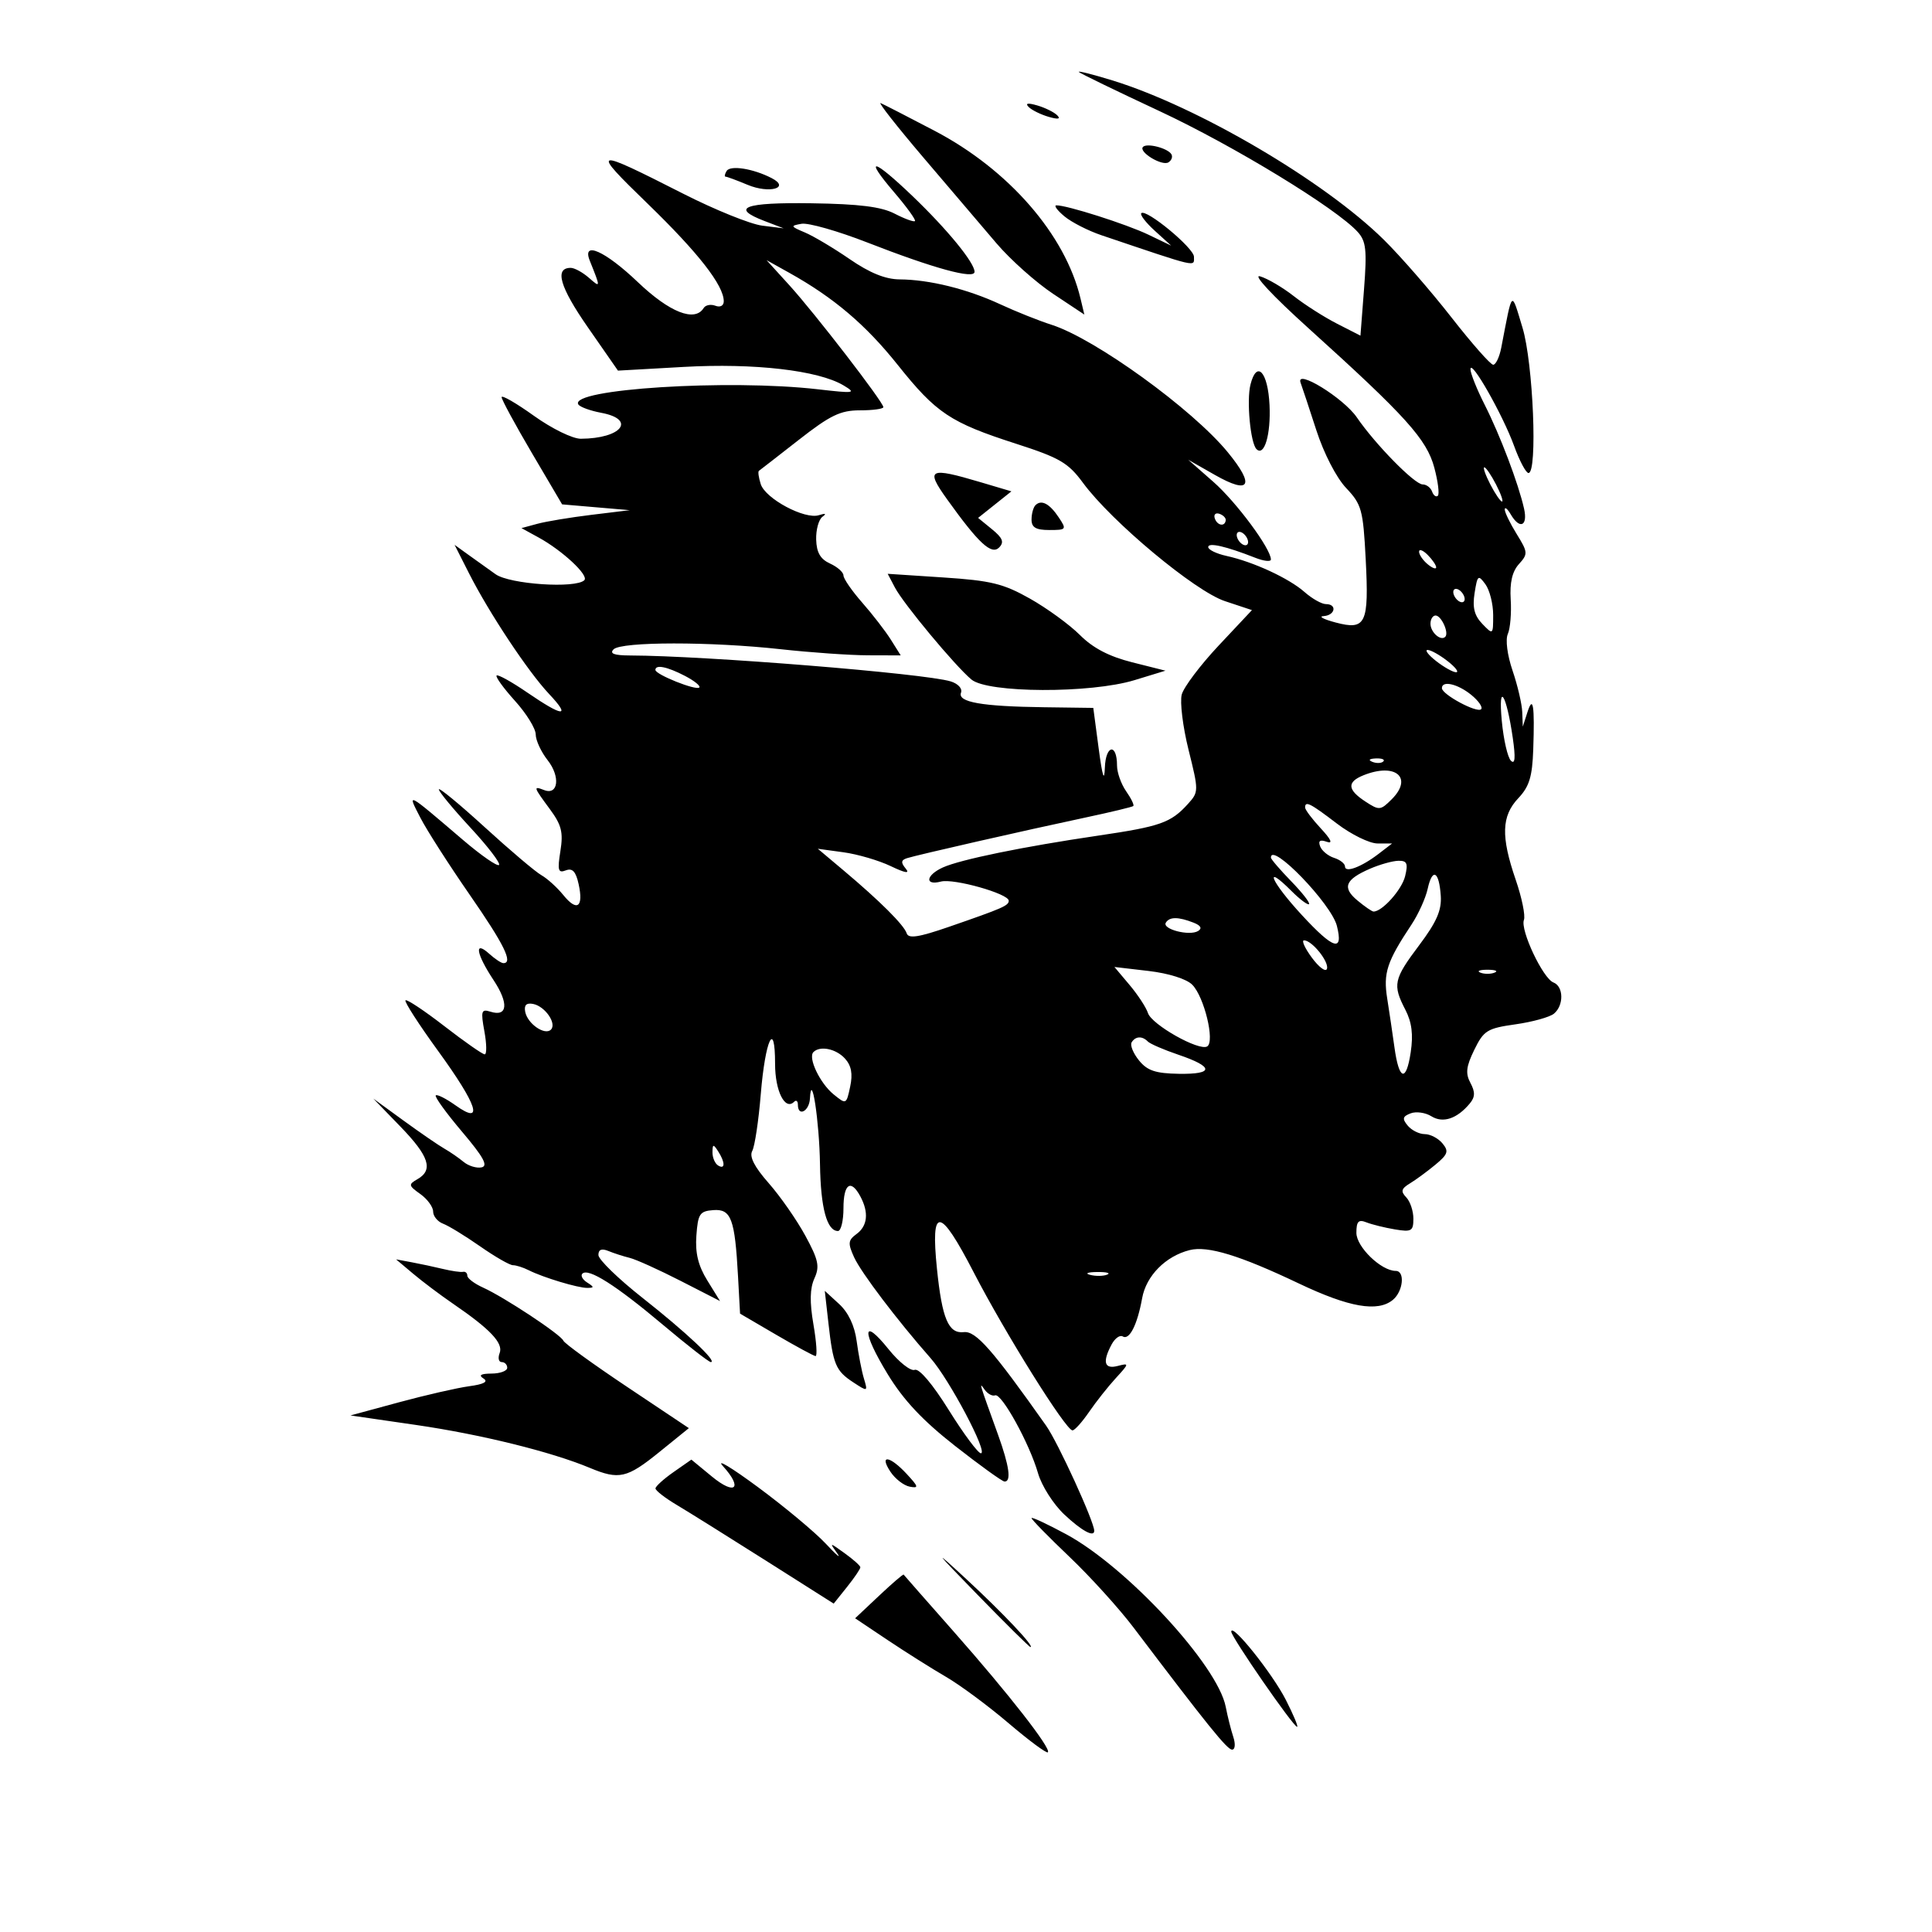 <svg xmlns="http://www.w3.org/2000/svg" width="339" height="339" viewBox="0 0 339 339" version="1.1">
	<path d="M 189.300 12.633 C 189.564 12.897, 195.934 15.986, 203.456 19.497 C 216.462 25.569, 234.501 36.567, 238.233 40.701 C 239.702 42.327, 239.871 43.864, 239.339 50.757 L 238.712 58.894 234.626 56.809 C 232.379 55.663, 228.956 53.482, 227.020 51.964 C 225.084 50.445, 222.426 48.882, 221.114 48.491 C 219.717 48.074, 223.239 51.853, 229.614 57.610 C 246.694 73.036, 250.349 77.087, 251.675 82.069 C 252.322 84.496, 252.598 86.711, 252.289 86.991 C 251.979 87.271, 251.525 86.938, 251.280 86.250 C 251.034 85.562, 250.290 85, 249.625 85 C 248.217 85, 241.315 77.968, 238.071 73.227 C 235.752 69.838, 227.273 64.618, 228.211 67.157 C 228.484 67.896, 229.728 71.650, 230.975 75.500 C 232.290 79.560, 234.483 83.812, 236.194 85.622 C 238.929 88.517, 239.181 89.430, 239.634 98.122 C 240.224 109.462, 239.668 110.634, 234.363 109.229 C 232.238 108.667, 231.287 108.160, 232.250 108.103 C 234.282 107.983, 234.662 106, 232.653 106 C 231.912 106, 230.225 105.046, 228.903 103.881 C 226.164 101.466, 219.935 98.584, 215.210 97.546 C 213.445 97.158, 212 96.458, 212 95.990 C 212 95.137, 215.108 95.845, 220.250 97.868 C 221.762 98.464, 223 98.600, 223 98.171 C 223 96.279, 216.928 88.086, 212.906 84.549 L 208.500 80.676 213.188 83.343 C 219.331 86.840, 220.249 85.230, 215.449 79.373 C 209.228 71.780, 192.143 59.421, 184.500 56.983 C 182.300 56.281, 178.250 54.663, 175.500 53.387 C 169.722 50.706, 163.064 49.059, 157.862 49.024 C 155.361 49.008, 152.618 47.895, 149.086 45.465 C 146.259 43.521, 142.721 41.416, 141.223 40.787 C 138.689 39.722, 138.648 39.617, 140.644 39.266 C 141.823 39.058, 146.998 40.530, 152.144 42.535 C 163.858 47.101, 171 49.056, 171 47.698 C 171 46.092, 166.213 40.246, 160.120 34.409 C 153.180 27.762, 151.474 27.397, 156.874 33.715 C 159.091 36.308, 160.743 38.591, 160.545 38.788 C 160.347 38.986, 158.745 38.402, 156.983 37.491 C 154.627 36.273, 150.777 35.791, 142.414 35.668 C 130.583 35.493, 128.054 36.446, 134.153 38.782 L 137.500 40.063 133.744 39.594 C 131.679 39.335, 125.461 36.823, 119.927 34.012 C 103.884 25.860, 103.544 25.954, 113.646 35.746 C 122.526 44.353, 126.989 50.072, 126.996 52.857 C 126.998 53.640, 126.379 53.976, 125.532 53.651 C 124.725 53.341, 123.798 53.518, 123.473 54.044 C 121.915 56.564, 117.502 54.829, 111.915 49.500 C 106.174 44.025, 102.061 42.194, 103.489 45.750 C 105.405 50.520, 105.403 50.556, 103.341 48.750 C 102.242 47.788, 100.801 47, 100.140 47 C 97.255 47, 98.217 50.338, 103.144 57.425 L 108.432 65.032 119.966 64.382 C 132.325 63.685, 143.592 64.986, 148 67.619 C 150.309 68.998, 149.964 69.050, 143.500 68.306 C 127.800 66.498, 99.810 68.266, 101.475 70.960 C 101.752 71.407, 103.558 72.070, 105.489 72.432 C 111.705 73.598, 109.074 76.949, 101.913 76.986 C 100.469 76.994, 96.823 75.208, 93.663 72.945 C 90.548 70.715, 88.008 69.252, 88.017 69.695 C 88.027 70.138, 90.419 74.550, 93.333 79.500 L 98.632 88.500 104.566 89.010 L 110.500 89.519 103.793 90.335 C 100.104 90.783, 95.829 91.491, 94.293 91.908 L 91.500 92.665 94.500 94.309 C 98.698 96.609, 103.368 100.966, 102.532 101.801 C 101.032 103.302, 89.447 102.525, 86.956 100.757 C 85.605 99.798, 83.434 98.245, 82.131 97.306 L 79.763 95.599 82.301 100.608 C 85.811 107.534, 92.660 117.856, 96.330 121.750 C 100.260 125.921, 98.820 125.834, 92.527 121.521 C 89.792 119.646, 87.367 118.300, 87.137 118.530 C 86.907 118.759, 88.358 120.760, 90.360 122.976 C 92.362 125.193, 94 127.844, 94 128.868 C 94 129.892, 94.943 131.929, 96.096 133.395 C 98.350 136.260, 97.966 139.585, 95.492 138.635 C 93.529 137.882, 93.574 138.035, 96.484 141.979 C 98.533 144.756, 98.857 146.045, 98.330 149.339 C 97.788 152.725, 97.933 153.240, 99.279 152.723 C 100.446 152.275, 101.041 152.912, 101.528 155.129 C 102.421 159.192, 101.258 160.031, 98.850 157.060 C 97.762 155.719, 96.024 154.144, 94.988 153.560 C 93.952 152.977, 89.481 149.190, 85.052 145.144 C 80.623 141.098, 77 138.113, 77 138.510 C 77 138.908, 79.499 141.932, 82.553 145.230 C 85.607 148.529, 87.861 151.473, 87.562 151.772 C 87.263 152.071, 84.426 150.103, 81.259 147.399 C 71.189 138.801, 71.400 138.911, 73.774 143.508 C 74.908 145.704, 78.798 151.775, 82.418 157 C 88.469 165.733, 90.078 169, 88.329 169 C 87.960 169, 86.835 168.255, 85.829 167.345 C 83.142 164.914, 83.548 167.359, 86.595 171.964 C 89.313 176.071, 89.075 178.476, 86.045 177.514 C 84.456 177.010, 84.340 177.392, 84.995 180.974 C 85.400 183.188, 85.423 185, 85.046 185 C 84.669 185, 81.482 182.772, 77.964 180.049 C 74.446 177.327, 71.378 175.289, 71.146 175.520 C 70.914 175.752, 73.487 179.743, 76.862 184.390 C 83.809 193.950, 84.962 197.533, 79.942 193.959 C 78.261 192.762, 76.694 191.973, 76.461 192.206 C 76.228 192.439, 78.299 195.301, 81.063 198.565 C 84.843 203.028, 85.695 204.582, 84.497 204.833 C 83.621 205.015, 82.203 204.583, 81.345 203.872 C 80.488 203.160, 78.965 202.111, 77.960 201.539 C 76.956 200.968, 73.741 198.759, 70.817 196.632 L 65.500 192.764 70.250 197.666 C 75.301 202.879, 76.081 205.281, 73.250 206.904 C 71.632 207.831, 71.670 208.029, 73.750 209.510 C 74.988 210.392, 76 211.777, 76 212.588 C 76 213.399, 76.788 214.358, 77.750 214.719 C 78.713 215.080, 81.633 216.866, 84.240 218.688 C 86.847 220.510, 89.440 222, 90.003 222 C 90.566 222, 91.809 222.395, 92.764 222.877 C 95.299 224.158, 101.416 226.002, 103.071 225.985 C 104.280 225.972, 104.274 225.826, 103.029 225.039 C 102.220 224.527, 101.841 223.826, 102.186 223.481 C 103.228 222.439, 108.070 225.511, 116.299 232.437 C 120.588 236.046, 124.379 239, 124.723 239 C 125.960 239, 120.378 233.750, 112.763 227.751 C 108.493 224.388, 105 220.996, 105 220.212 C 105 219.246, 105.565 219.019, 106.750 219.506 C 107.713 219.903, 109.400 220.447, 110.500 220.716 C 111.600 220.985, 115.614 222.799, 119.421 224.747 L 126.341 228.288 124.111 224.680 C 122.508 222.085, 121.968 219.873, 122.191 216.802 C 122.467 212.985, 122.781 212.512, 125.158 212.333 C 128.294 212.098, 128.946 213.846, 129.498 223.955 L 129.855 230.500 136.178 234.196 C 139.655 236.228, 142.769 237.916, 143.098 237.946 C 143.427 237.976, 143.262 235.481, 142.732 232.403 C 142.053 228.463, 142.103 226.069, 142.901 224.319 C 143.860 222.213, 143.615 221.064, 141.301 216.812 C 139.798 214.051, 136.909 209.906, 134.880 207.601 C 132.368 204.747, 131.446 202.946, 131.991 201.955 C 132.432 201.155, 133.106 196.675, 133.489 192 C 134.277 182.394, 136 178.741, 136 186.678 C 136 191.446, 137.747 194.920, 139.342 193.325 C 139.704 192.963, 140 193.192, 140 193.833 C 140 196.028, 142 195.005, 142.118 192.750 C 142.385 187.670, 143.767 196.731, 143.882 204.316 C 143.997 211.947, 145.091 216, 147.035 216 C 147.566 216, 148 214.200, 148 212 C 148 207.704, 149.290 206.805, 150.965 209.934 C 152.475 212.757, 152.235 215.108, 150.290 216.530 C 148.806 217.615, 148.750 218.155, 149.864 220.602 C 151.098 223.309, 157.411 231.636, 163.298 238.322 C 166.594 242.066, 173.433 255, 172.116 255 C 171.616 255, 169.085 251.596, 166.492 247.436 C 163.629 242.841, 161.275 240.064, 160.497 240.363 C 159.793 240.633, 157.733 239.006, 155.918 236.748 C 151.256 230.946, 151.170 233.602, 155.777 241.149 C 158.548 245.689, 161.913 249.270, 167.577 253.708 C 171.935 257.122, 175.838 259.934, 176.250 259.958 C 177.490 260.028, 177.107 257.246, 175.115 251.725 C 171.714 242.300, 171.746 242.409, 172.767 243.835 C 173.293 244.570, 174.122 245.020, 174.608 244.835 C 175.743 244.405, 180.643 253.296, 182.138 258.500 C 182.773 260.710, 184.839 263.954, 186.754 265.750 C 189.808 268.613, 192 269.805, 192 268.604 C 192 267.004, 185.639 253.100, 183.560 250.157 C 174.128 236.801, 171.230 233.507, 169.118 233.743 C 166.424 234.044, 165.302 231.402, 164.405 222.645 C 163.267 211.544, 164.883 211.699, 170.857 223.261 C 176.385 233.960, 187.007 250.957, 188.182 250.984 C 188.557 250.993, 189.867 249.537, 191.093 247.750 C 192.319 245.963, 194.433 243.289, 195.791 241.810 C 198.148 239.241, 198.164 239.144, 196.130 239.676 C 193.765 240.295, 193.395 239, 195.050 235.906 C 195.628 234.827, 196.505 234.194, 197 234.500 C 198.164 235.219, 199.563 232.465, 200.406 227.793 C 201.116 223.855, 204.521 220.409, 208.753 219.347 C 211.916 218.553, 217.534 220.272, 227.907 225.207 C 236.729 229.404, 241.756 230.277, 244.412 228.073 C 246.216 226.576, 246.563 223, 244.904 223 C 242.352 223, 238 218.792, 238 216.325 C 238 214.310, 238.361 213.929, 239.750 214.478 C 240.713 214.859, 242.963 215.416, 244.750 215.716 C 247.675 216.207, 248 216.019, 248 213.831 C 248 212.494, 247.438 210.813, 246.750 210.096 C 245.744 209.047, 245.870 208.569, 247.394 207.646 C 248.436 207.016, 250.446 205.539, 251.861 204.365 C 254.074 202.528, 254.247 202.003, 253.095 200.615 C 252.358 199.727, 250.965 199, 250 199 C 249.035 199, 247.689 198.330, 247.010 197.512 C 246.005 196.301, 246.100 195.899, 247.520 195.354 C 248.480 194.986, 250.116 195.216, 251.155 195.865 C 253.189 197.135, 255.668 196.310, 257.902 193.619 C 258.839 192.489, 258.865 191.616, 258.009 190.017 C 257.114 188.345, 257.256 187.138, 258.690 184.203 C 260.348 180.812, 260.956 180.436, 265.916 179.734 C 268.896 179.313, 271.933 178.471, 272.666 177.862 C 274.428 176.400, 274.371 173.080, 272.573 172.390 C 270.731 171.683, 266.719 163.175, 267.396 161.412 C 267.680 160.669, 267.033 157.502, 265.957 154.374 C 263.341 146.772, 263.455 143.186, 266.412 140.055 C 268.340 138.013, 268.866 136.294, 269.032 131.500 C 269.299 123.754, 269.001 121.875, 268 125 L 267.199 127.500 267.100 124.928 C 267.045 123.514, 266.280 120.243, 265.400 117.660 C 264.475 114.944, 264.126 112.234, 264.574 111.232 C 264.999 110.279, 265.226 107.558, 265.078 105.184 C 264.893 102.221, 265.344 100.278, 266.516 98.983 C 268.130 97.199, 268.108 96.911, 266.111 93.680 C 264.950 91.801, 264.014 89.867, 264.030 89.382 C 264.047 88.897, 264.519 89.287, 265.080 90.250 C 266.654 92.953, 268.112 92.330, 267.420 89.250 C 266.427 84.833, 263.212 76.353, 260.506 71.012 C 259.128 68.292, 258.008 65.489, 258.017 64.783 C 258.043 62.857, 263.703 72.813, 265.674 78.250 C 266.620 80.862, 267.756 83, 268.198 83 C 269.821 83, 269.026 63.674, 267.148 57.500 C 265.135 50.878, 265.429 50.602, 263.421 61 C 263.102 62.650, 262.464 64, 262.004 64 C 261.543 64, 258.233 60.244, 254.649 55.654 C 251.065 51.064, 245.740 44.950, 242.816 42.068 C 232.336 31.737, 210.109 18.693, 195.160 14.101 C 191.673 13.030, 189.036 12.370, 189.300 12.633 M 161.981 27.592 C 166.617 33.041, 172.415 39.847, 174.865 42.715 C 177.316 45.583, 181.784 49.565, 184.794 51.564 L 190.266 55.197 189.586 52.349 C 186.913 41.165, 176.990 29.766, 164 22.956 C 159.325 20.505, 155.062 18.316, 154.526 18.092 C 153.991 17.868, 157.345 22.143, 161.981 27.592 M 180.500 18.775 C 181.050 19.325, 182.625 20.101, 184 20.500 C 185.667 20.983, 186.167 20.891, 185.500 20.225 C 184.950 19.675, 183.375 18.899, 182 18.500 C 180.333 18.017, 179.833 18.109, 180.500 18.775 M 200.564 25.769 C 199.699 26.635, 203.883 29.190, 205.018 28.489 C 205.576 28.144, 205.807 27.497, 205.532 27.052 C 204.877 25.991, 201.272 25.061, 200.564 25.769 M 127.502 29.996 C 127.161 30.548, 127.079 31, 127.319 31 C 127.559 31, 129.297 31.644, 131.181 32.431 C 135.009 34.030, 138.750 32.976, 135.385 31.246 C 132.150 29.582, 128.150 28.948, 127.502 29.996 M 186.766 37.957 C 188.013 38.996, 190.938 40.490, 193.266 41.276 C 210.498 47.094, 209.500 46.862, 209.500 45.051 C 209.500 43.523, 201.093 36.574, 200.256 37.410 C 199.988 37.678, 201.059 39.068, 202.635 40.498 L 205.500 43.099 201.500 41.176 C 197.650 39.326, 187.093 35.965, 185.346 36.033 C 184.881 36.052, 185.520 36.917, 186.766 37.957 M 138.526 50.072 C 142.983 54.973, 155 70.561, 155 71.441 C 155 71.748, 153.151 72, 150.892 72 C 147.461 72, 145.689 72.856, 140.142 77.194 C 136.489 80.051, 133.346 82.492, 133.159 82.619 C 132.971 82.746, 133.116 83.791, 133.481 84.941 C 134.295 87.504, 141.212 91.199, 143.692 90.396 C 144.856 90.020, 145.076 90.120, 144.310 90.677 C 143.656 91.154, 143.161 92.955, 143.210 94.679 C 143.275 96.951, 143.947 98.111, 145.650 98.886 C 146.942 99.475, 148 100.415, 148 100.976 C 148 101.536, 149.483 103.683, 151.296 105.747 C 153.108 107.811, 155.369 110.737, 156.319 112.250 L 158.046 115 152.273 114.983 C 149.098 114.973, 142.225 114.493, 137 113.916 C 124.702 112.558, 109.032 112.568, 107.664 113.936 C 106.912 114.688, 107.758 115.004, 110.550 115.013 C 123.786 115.055, 162.214 118.161, 166.807 119.560 C 168.100 119.954, 168.899 120.821, 168.626 121.533 C 167.985 123.203, 172.237 123.952, 183.167 124.097 L 191.835 124.212 192.783 131.356 C 193.437 136.278, 193.774 137.316, 193.866 134.691 C 194.007 130.686, 196 130.355, 196 134.337 C 196 135.557, 196.721 137.584, 197.602 138.842 C 198.483 140.100, 199.046 141.266, 198.852 141.434 C 198.658 141.601, 194.900 142.504, 190.500 143.440 C 179.770 145.722, 160.830 150.036, 159.137 150.583 C 158.098 150.919, 158.046 151.350, 158.918 152.402 C 159.698 153.341, 158.859 153.204, 156.281 151.970 C 154.201 150.974, 150.475 149.883, 148 149.545 L 143.500 148.930 148 152.715 C 154.396 158.095, 158.611 162.295, 159.097 163.773 C 159.414 164.738, 161.208 164.460, 166.508 162.628 C 175.956 159.361, 177 158.905, 177 158.045 C 177 156.819, 167.352 154.095, 165.097 154.685 C 162.205 155.441, 162.452 153.571, 165.424 152.217 C 168.477 150.826, 179.504 148.564, 192.703 146.622 C 203.632 145.013, 205.449 144.371, 208.452 141.053 C 210.342 138.964, 210.344 138.774, 208.552 131.579 C 207.547 127.540, 207.008 123.170, 207.356 121.868 C 207.704 120.566, 210.618 116.699, 213.832 113.276 L 219.675 107.053 214.932 105.478 C 209.664 103.728, 195.038 91.536, 190.018 84.709 C 187.437 81.201, 185.948 80.332, 178.281 77.860 C 166.735 74.138, 164.288 72.507, 157.523 64.029 C 151.902 56.984, 146.287 52.216, 138.500 47.875 L 134.500 45.645 138.526 50.072 M 219.413 67.489 C 218.710 70.293, 219.405 77.739, 220.470 78.804 C 221.841 80.174, 223.006 76.241, 222.759 71.079 C 222.479 65.218, 220.513 63.109, 219.413 67.489 M 261.500 85 C 262.353 86.650, 263.276 88, 263.551 88 C 263.826 88, 263.353 86.650, 262.500 85 C 261.647 83.350, 260.724 82, 260.449 82 C 260.174 82, 260.647 83.350, 261.500 85 M 166.188 87.619 C 171.745 95.369, 173.975 97.428, 175.321 96.058 C 176.230 95.133, 175.941 94.401, 174.062 92.866 L 171.624 90.875 174.545 88.546 L 177.467 86.216 172.052 84.608 C 162.986 81.916, 162.337 82.249, 166.188 87.619 M 181.688 88.646 C 181.309 89.024, 181 90.158, 181 91.167 C 181 92.553, 181.761 93, 184.122 93 C 187.112 93, 187.183 92.908, 185.786 90.805 C 184.167 88.365, 182.726 87.607, 181.688 88.646 M 213.150 90.950 C 213.580 92.239, 214.951 92.471, 215.075 91.275 C 215.116 90.876, 214.610 90.370, 213.950 90.150 C 213.290 89.930, 212.930 90.290, 213.150 90.950 M 217 93.882 C 217 94.432, 217.450 95.160, 218 95.500 C 218.550 95.840, 219 95.668, 219 95.118 C 219 94.568, 218.550 93.840, 218 93.500 C 217.450 93.160, 217 93.332, 217 93.882 M 249 96.806 C 249 97.328, 249.675 98.315, 250.500 99 C 251.325 99.685, 252 99.933, 252 99.551 C 252 99.169, 251.325 98.182, 250.500 97.357 C 249.675 96.532, 249 96.284, 249 96.806 M 157.027 103.091 C 158.537 105.960, 167.532 116.779, 170.445 119.228 C 173.302 121.630, 191.342 121.701, 199.068 119.341 L 204.500 117.681 198.652 116.209 C 194.609 115.191, 191.782 113.716, 189.498 111.431 C 187.680 109.613, 183.736 106.739, 180.734 105.045 C 176.050 102.402, 173.890 101.873, 165.518 101.324 L 155.760 100.683 157.027 103.091 M 258.738 104.079 C 258.341 106.604, 258.697 108.017, 260.100 109.472 C 261.980 111.424, 262 111.408, 262 107.913 C 262 105.971, 261.387 103.544, 260.639 102.520 C 259.378 100.796, 259.237 100.912, 258.738 104.079 M 255 103.882 C 255 104.432, 255.450 105.160, 256 105.500 C 256.550 105.840, 257 105.668, 257 105.118 C 257 104.568, 256.550 103.840, 256 103.500 C 255.450 103.160, 255 103.332, 255 103.882 M 251 109.441 C 251 110.942, 252.795 112.538, 253.590 111.743 C 254.288 111.046, 252.907 108, 251.893 108 C 251.402 108, 251 108.648, 251 109.441 M 252 116 C 253.375 117.076, 254.950 117.956, 255.500 117.956 C 256.050 117.956, 255.375 117.076, 254 116 C 252.625 114.924, 251.050 114.044, 250.500 114.044 C 249.950 114.044, 250.625 114.924, 252 116 M 115 117.551 C 115 118.354, 122.128 121.206, 122.701 120.632 C 122.968 120.366, 121.816 119.439, 120.143 118.574 C 117.038 116.968, 115 116.563, 115 117.551 M 253.006 120.750 C 253.016 121.860, 259.169 125.165, 259.885 124.445 C 260.223 124.106, 259.438 122.967, 258.139 121.914 C 255.762 119.987, 252.995 119.359, 253.006 120.750 M 263.512 126.487 C 263.821 129.779, 264.544 132.929, 265.119 133.487 C 265.845 134.190, 265.944 132.972, 265.444 129.500 C 264.326 121.750, 262.853 119.451, 263.512 126.487 M 240.813 133.683 C 241.534 133.972, 242.397 133.936, 242.729 133.604 C 243.061 133.272, 242.471 133.036, 241.417 133.079 C 240.252 133.127, 240.015 133.364, 240.813 133.683 M 239.250 136.031 C 236.313 137.212, 236.406 138.565, 239.565 140.634 C 242.007 142.235, 242.228 142.216, 244.204 140.241 C 247.998 136.446, 244.857 133.777, 239.250 136.031 M 229 141.695 C 229 142.078, 230.238 143.722, 231.750 145.350 C 233.563 147.300, 233.921 148.103, 232.801 147.705 C 231.611 147.282, 231.264 147.524, 231.643 148.513 C 231.941 149.289, 233.043 150.196, 234.092 150.529 C 235.142 150.862, 236 151.540, 236 152.036 C 236 153.214, 238.882 152.134, 241.885 149.830 L 244.270 148 241.711 148 C 240.304 148, 237.090 146.425, 234.568 144.500 C 229.877 140.919, 229 140.478, 229 141.695 M 223 150.482 C 223 150.747, 224.593 152.604, 226.540 154.609 C 228.487 156.613, 229.905 158.428, 229.691 158.642 C 229.478 158.856, 228.103 157.830, 226.636 156.364 C 221.557 151.284, 223.018 154.699, 228.435 160.565 C 233.996 166.589, 235.751 167.130, 234.579 162.460 C 233.608 158.590, 223 147.617, 223 150.482 M 240.370 152.440 C 236.022 154.333, 235.466 155.738, 238.174 157.995 C 239.453 159.061, 240.725 159.938, 241 159.944 C 242.516 159.978, 245.971 156.120, 246.548 153.750 C 247.098 151.490, 246.886 151.007, 245.358 151.039 C 244.336 151.061, 242.092 151.691, 240.370 152.440 M 250.509 155.958 C 250.150 157.595, 248.876 160.411, 247.678 162.217 C 243.346 168.747, 242.696 170.724, 243.406 175.194 C 243.782 177.562, 244.354 181.423, 244.678 183.773 C 245.476 189.576, 246.733 189.963, 247.530 184.651 C 247.998 181.526, 247.729 179.376, 246.594 177.181 C 244.322 172.789, 244.527 171.830, 249.015 165.857 C 252.077 161.783, 252.977 159.724, 252.806 157.187 C 252.513 152.835, 251.334 152.204, 250.509 155.958 M 204.566 161.893 C 203.860 163.035, 208.719 164.291, 210.230 163.358 C 210.976 162.897, 210.702 162.395, 209.434 161.898 C 206.749 160.847, 205.214 160.845, 204.566 161.893 M 230.201 168.058 C 231.444 169.740, 232.629 170.613, 232.833 170 C 233.242 168.774, 230.209 165, 228.815 165 C 228.334 165, 228.957 166.376, 230.201 168.058 M 198.204 172.830 C 199.666 174.568, 201.113 176.779, 201.421 177.745 C 202.072 179.790, 210.405 184.486, 211.825 183.608 C 213.202 182.757, 211.296 174.899, 209.200 172.785 C 208.195 171.771, 205.056 170.783, 201.523 170.370 L 195.546 169.671 198.204 172.830 M 259.750 170.662 C 260.438 170.940, 261.563 170.940, 262.250 170.662 C 262.938 170.385, 262.375 170.158, 261 170.158 C 259.625 170.158, 259.063 170.385, 259.750 170.662 M 92.159 177.552 C 92.570 179.640, 95.600 181.734, 96.667 180.667 C 97.734 179.600, 95.640 176.570, 93.552 176.159 C 92.355 175.924, 91.924 176.355, 92.159 177.552 M 198.564 182.896 C 198.260 183.389, 198.838 184.813, 199.849 186.061 C 201.307 187.863, 202.750 188.349, 206.844 188.416 C 213.061 188.517, 213.027 187.191, 206.759 185.066 C 204.219 184.205, 201.810 183.162, 201.404 182.750 C 200.414 181.743, 199.239 181.804, 198.564 182.896 M 142.731 184.603 C 141.737 185.596, 143.869 190.073, 146.264 192.021 C 148.482 193.825, 148.506 193.814, 149.176 190.670 C 149.654 188.430, 149.389 186.987, 148.271 185.750 C 146.707 184.019, 143.897 183.437, 142.731 184.603 M 125.015 202.191 C 125.007 203.121, 125.450 204.160, 126 204.500 C 127.266 205.282, 127.266 203.958, 126 202 C 125.165 200.707, 125.029 200.734, 125.015 202.191 M 72.500 223.501 C 74.150 224.890, 77.300 227.258, 79.500 228.763 C 86.027 233.229, 88.339 235.674, 87.673 237.409 C 87.337 238.284, 87.499 239, 88.031 239 C 88.564 239, 89 239.450, 89 240 C 89 240.550, 87.763 241.007, 86.250 241.015 C 84.371 241.026, 83.921 241.297, 84.829 241.873 C 85.727 242.442, 84.917 242.884, 82.329 243.235 C 80.223 243.521, 74.675 244.791, 70 246.057 L 61.500 248.361 73 250.032 C 84.351 251.681, 96.737 254.739, 103.477 257.555 C 108.619 259.703, 110.003 259.389, 115.686 254.788 L 120.872 250.590 110.038 243.350 C 104.079 239.368, 99.045 235.721, 98.852 235.247 C 98.416 234.177, 88.480 227.606, 84.750 225.921 C 83.237 225.238, 82 224.301, 82 223.839 C 82 223.378, 81.662 223.074, 81.250 223.164 C 80.838 223.254, 79.263 223.029, 77.750 222.664 C 76.237 222.299, 73.763 221.769, 72.250 221.488 L 69.500 220.976 72.500 223.501 M 191.269 223.693 C 192.242 223.947, 193.592 223.930, 194.269 223.656 C 194.946 223.382, 194.150 223.175, 192.500 223.195 C 190.850 223.215, 190.296 223.439, 191.269 223.693 M 145.360 232.165 C 146.180 239.451, 146.634 240.530, 149.732 242.560 C 152.260 244.217, 152.286 244.207, 151.584 241.870 C 151.193 240.567, 150.621 237.614, 150.313 235.308 C 149.953 232.611, 148.856 230.294, 147.237 228.808 L 144.722 226.500 145.360 232.165 M 126.857 257.259 C 130.398 261.162, 129.005 262.453, 124.902 259.071 L 121.313 256.113 118.174 258.306 C 116.447 259.513, 115.027 260.801, 115.017 261.168 C 115.008 261.536, 116.688 262.841, 118.750 264.068 C 120.813 265.296, 127.852 269.693, 134.393 273.840 L 146.286 281.379 148.638 278.440 C 149.932 276.823, 150.978 275.275, 150.964 275 C 150.949 274.725, 149.714 273.621, 148.219 272.547 C 145.522 270.609, 145.511 270.609, 146.896 272.547 C 147.663 273.621, 146.763 272.864, 144.896 270.863 C 143.028 268.863, 137.675 264.400, 133 260.944 C 128.325 257.488, 125.561 255.830, 126.857 257.259 M 156.248 258.250 C 157.068 259.488, 158.585 260.661, 159.619 260.858 C 161.259 261.170, 161.189 260.882, 159.076 258.608 C 156.103 255.410, 154.205 255.169, 156.248 258.250 M 181 266.378 C 181 266.629, 183.992 269.684, 187.649 273.167 C 191.306 276.650, 196.368 282.235, 198.899 285.579 C 211.940 302.808, 215.324 307, 216.189 307 C 216.723 307, 216.812 306.020, 216.394 304.750 C 215.987 303.512, 215.394 301.150, 215.076 299.500 C 213.674 292.209, 197.747 274.973, 187.085 269.211 C 183.738 267.402, 181 266.127, 181 266.378 M 171.479 279.779 C 176.418 284.851, 180.614 289, 180.805 289 C 181.627 289, 175.971 283.011, 169.500 277.029 C 163.592 271.568, 163.900 271.997, 171.479 279.779 M 154.226 280.015 L 150.044 283.955 155.772 287.788 C 158.922 289.896, 163.525 292.797, 166 294.235 C 168.475 295.672, 173.414 299.331, 176.975 302.366 C 180.537 305.400, 183.637 307.696, 183.865 307.468 C 184.498 306.836, 177.029 297.259, 167.373 286.320 C 162.605 280.919, 158.638 276.405, 158.556 276.288 C 158.475 276.171, 156.527 277.848, 154.226 280.015 M 216.042 286.282 C 215.994 287.173, 226.937 303, 227.600 303 C 227.839 303, 226.943 300.863, 225.611 298.250 C 223.254 293.630, 216.125 284.714, 216.042 286.282" stroke="none" fill="#000000" fill-rule="evenodd"/>
</svg>